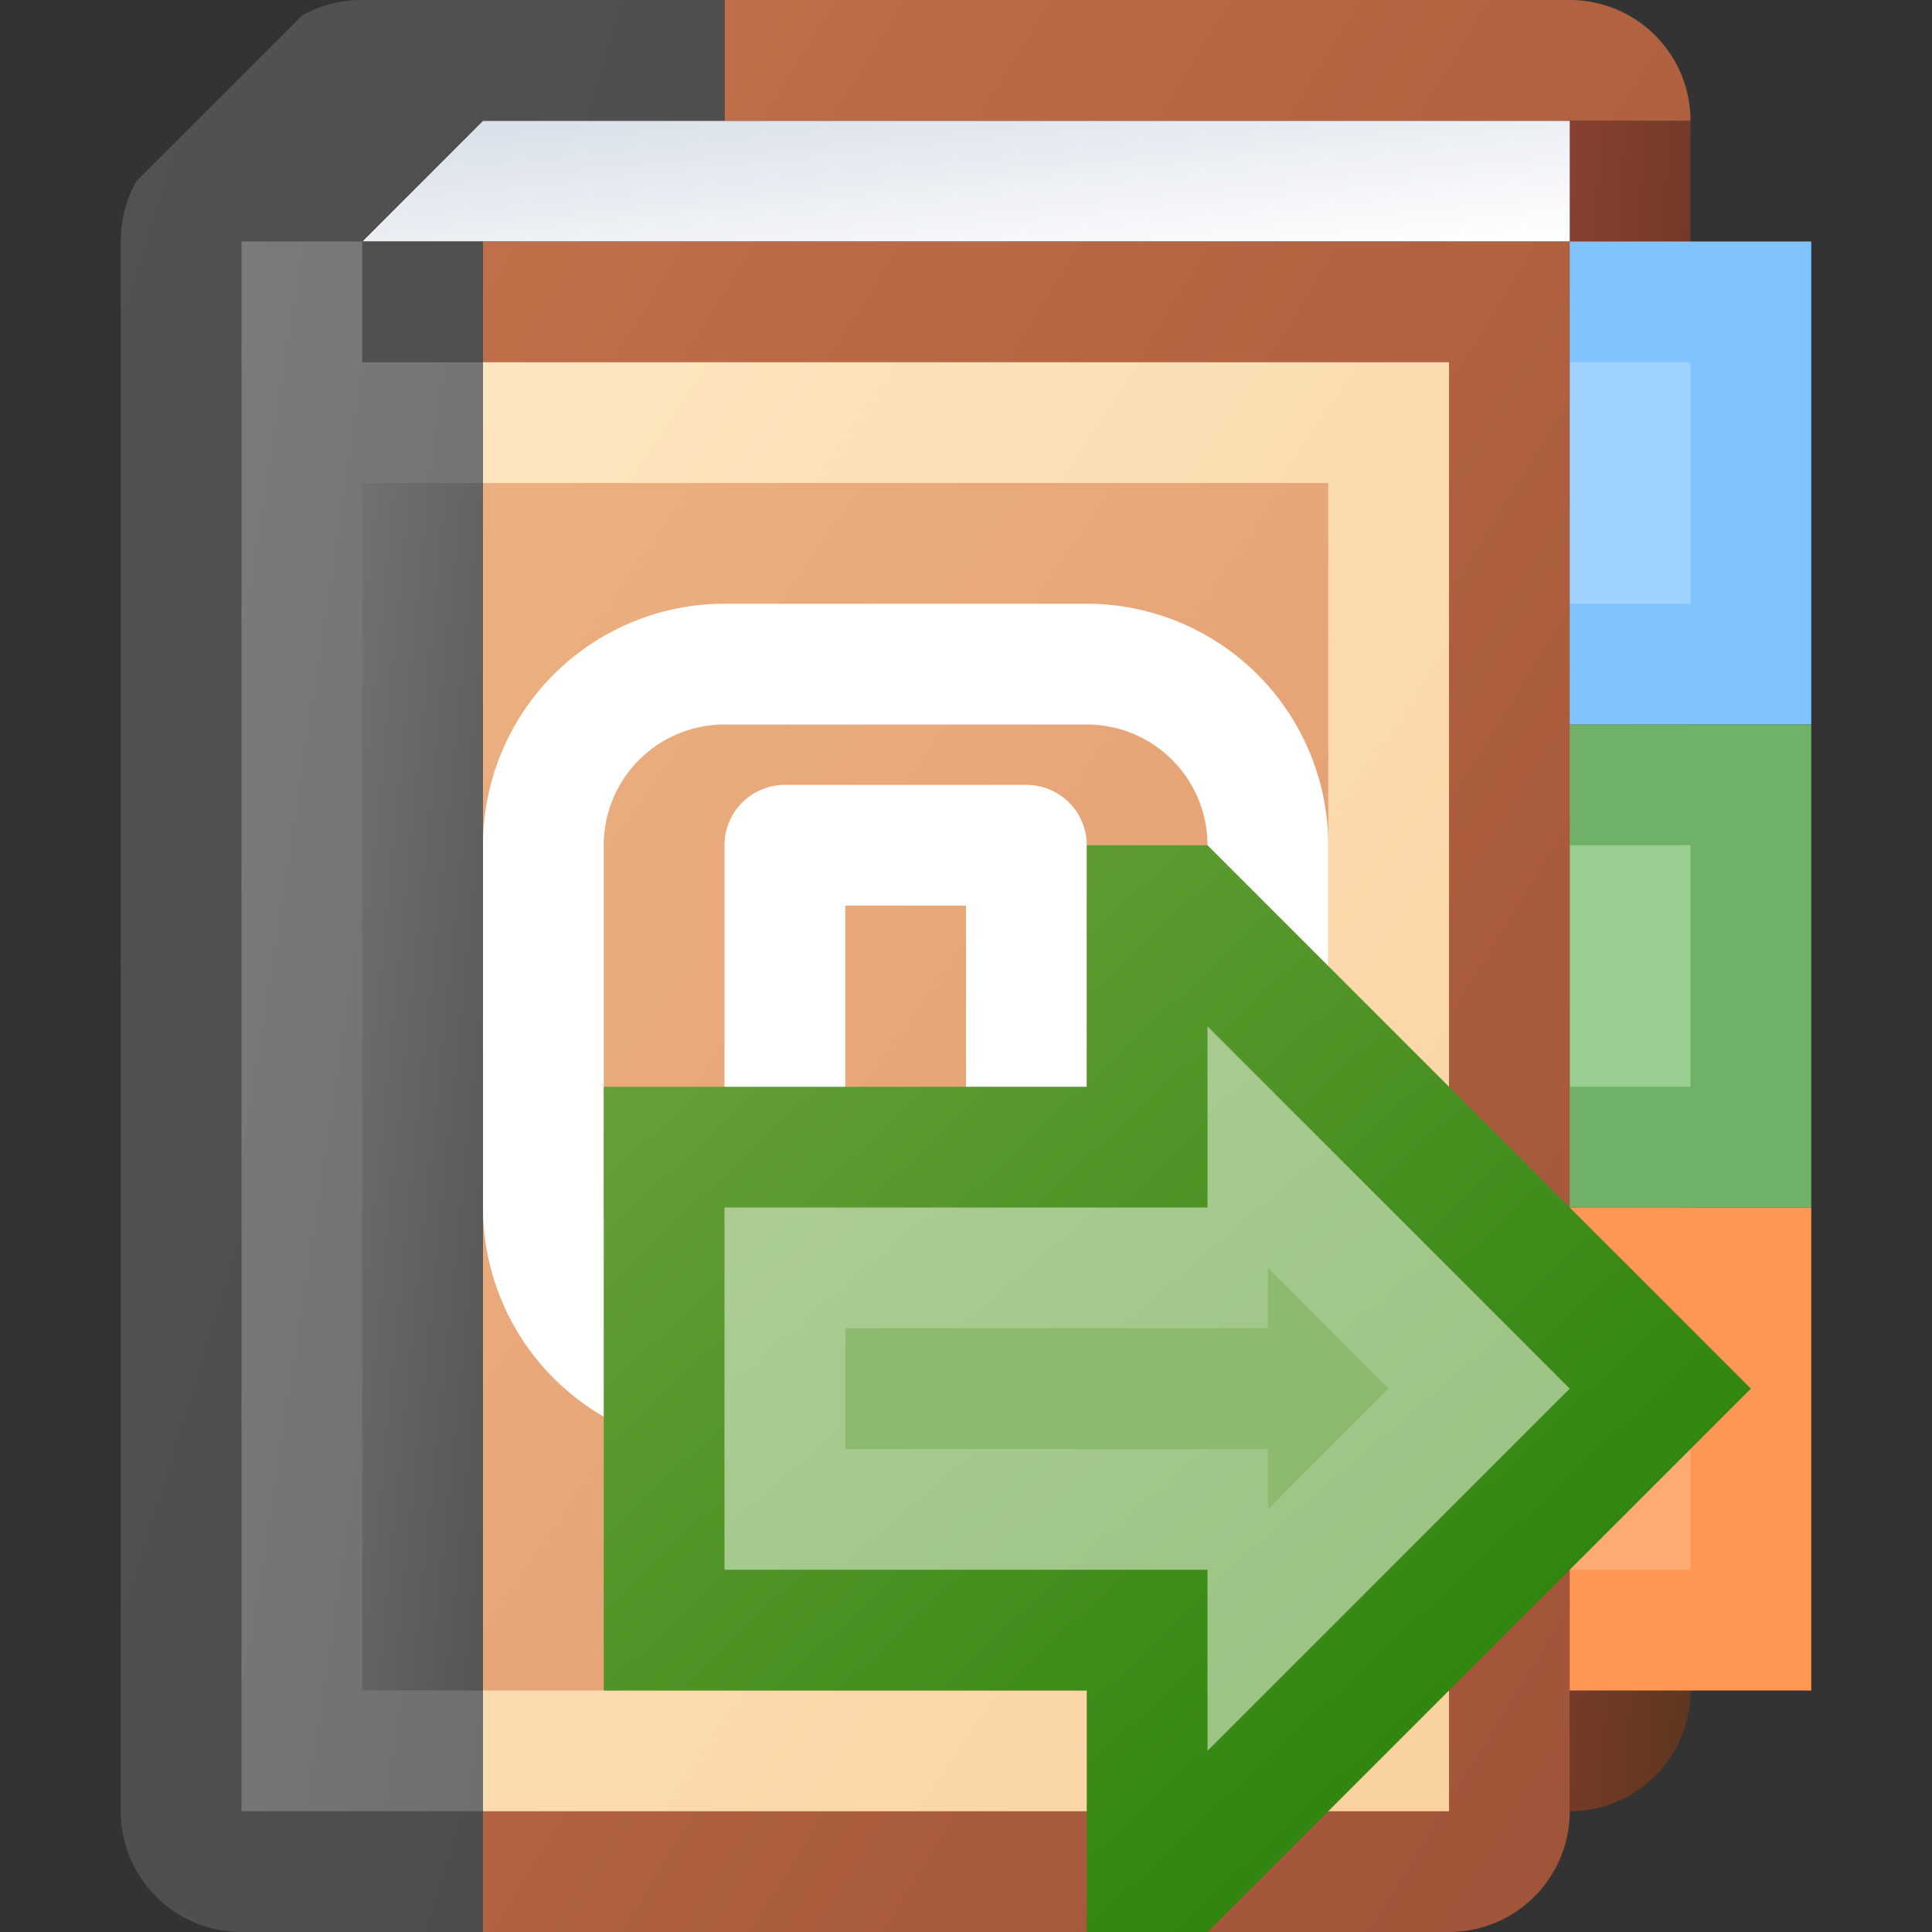 <?xml version="1.0" encoding="utf-8" standalone="yes"?>
<!DOCTYPE svg PUBLIC "-//W3C//DTD SVG 1.1//EN" "http://www.w3.org/Graphics/SVG/1.1/DTD/svg11.dtd">
<svg xmlns="http://www.w3.org/2000/svg" xmlns:xlink="http://www.w3.org/1999/xlink"
	width="16" height="16" version="1.1">
	<rect width="100%" height="100%" fill="#333333" stroke="none"/>
	<title>Addresses Book Go</title>
	<desc>Addresses Book Go</desc>
	<g id="icon" transform="translate(8,8)">
		<defs>
			<linearGradient id="backing" x1="0%" y1="0%" x2="100%" y2="100%">
				<stop offset="0%" stop-color="#c2724a" />
				<stop offset="100%" stop-color="#9d5137" />
			</linearGradient>
			<linearGradient id="backing-left" x1="0%" y1="0%" x2="100%"
				y2="100%">
				<stop offset="0%" stop-color="#525252" />
				<stop offset="100%" stop-color="#4c4c4c" />
			</linearGradient>
			<linearGradient id="center" x1="0%" y1="0%" x2="100%" y2="100%">
				<stop offset="0%" stop-color="#fce6bf" />
				<stop offset="100%" stop-color="#fad1a0" />
			</linearGradient>
			<linearGradient id="center-left" x1="0%" y1="0%" x2="100%" y2="100%">
				<stop offset="0%" stop-color="#7b7b7b" />
				<stop offset="100%" stop-color="#6f6f6f" />
			</linearGradient>
			<linearGradient id="back" x1="0%" y1="0%" x2="100%" y2="100%">
				<stop offset="0%" stop-color="#894030" />
				<stop offset="100%" stop-color="#5e361f" />
			</linearGradient>
			<linearGradient id="inner" x1="0%" y1="0%" x2="100%" y2="100%">
				<stop offset="0%" stop-color="#ecb080" />
				<stop offset="100%" stop-color="#e39c70" />
			</linearGradient>
			<linearGradient id="inner-left" x1="0%" y1="0%" x2="100%" y2="100%">
				<stop offset="0%" stop-color="#717171" />
				<stop offset="100%" stop-color="#555" />
			</linearGradient>
			<linearGradient id="top" x1="0%" y1="0%" x2="100%" y2="100%">
				<stop offset="0%" stop-color="#d7dee8" />
				<stop offset="100%" stop-color="#ffffff" />
			</linearGradient>
			<filter id="Gaussian_Blur">
				<feGaussianBlur in="SourceGraphic" stdDeviation="1" />
			</filter>
		</defs>
		<path fill="url(#back)" d="M5,-7 h1 v13 a1,1 0 0,1 -1,1 z" />
		<path fill="url(#top)" d="M-5,-6 l1,-1 h9 v1 z" />
		<rect width="3" height="4" x="4" y="-6" fill="#81c3ff" />
		<rect width="1" height="2" x="5" y="-5" fill="#9fd2ff" />
		<rect width="3" height="4" x="4" y="-2" fill="#6fb166" />
		<rect width="1" height="2" x="5" y="-1" fill="#99cf90" />
		<rect width="3" height="4" x="4" y="2" fill="#ff9754" />
		<rect width="1" height="2" x="5" y="3" fill="#ffaa73" />
		<path fill="url(#backing)"
			d="M5,-6 v13 a1,1 0 0,1 -1,1 h-8 v-14 m2,-2 h7 a1,1 0 0,1 1,1 h-8 " />
		<path fill="url(#backing-left)"
			d="M-4,-6 v14  h-2 a1,1 0 0,1 -1,-1 v-13 a1,1 0 0,1 0.13,-0.5 l1.37,-1.37 a1,1 0 0,1 0.5,-0.13 h3 v1 h-2 l-1,1 z" />
		<path fill="url(#center)" d="M4,-5 v12 h-8 v-12 z" />
		<path fill="url(#center-left)" d="M-4,-5 v12 h-2 v-13 h1 v1 z" />
		<rect width="7" height="10" x="-4" y="-4" fill="url(#inner)" />
		<rect width="1" height="10" x="-5" y="-4" fill="url(#inner-left)" />
		<path fill="#fff"
			d="M1,1.5 v-2.5 a0.5,0.5 0 0,0 -0.5,-0.5 h-2 a0.5,0.5 0 0,0 -0.5,0.5 v3 a0.5,0.5 0 0,0 0.5,0.5 l2.5,0 v-1 h-2 v-2 h1 v2 m1,0 a1,1 0 0,0 1,-1 v-1.5 a1,1 0 0,0 -1,-1 h-3 a1,1 0 0,0 -1,1 v3 a1,1 0 0,0 1,1 h3 a0.5,0.5 0 0,1 0,1 h-3 a2,2 0 0,1 -2,-2 v-3 a2,2 0 0,1 2,-2 h3 a2,2 0 0,1 2,2 v1.5 a2,2 0 0,1 -2,2  " />
		<g id="icon" transform="translate(2,3)">
			<defs>
				<linearGradient id="border_go" x1="0%" y1="0%" x2="100%" y2="100%">
					<stop offset="0%" stop-color="#6fa53d" />
					<stop offset="100%" stop-color="#1e7b03" />
				</linearGradient>
				<linearGradient id="inner_go" x1="0%" y1="0%" x2="100%" y2="100%">
					<stop offset="0%" stop-color="#b0ce96" />
					<stop offset="100%" stop-color="#96c180" />
				</linearGradient>
			</defs>
			<path fill="url(#border_go)"
				d="M-1,-2 v-2 h1 l4.5,4.5 l-4.5,4.5 h-1 v-2 h-4 v-5 Z" />
			<path fill="url(#inner_go)" d="M0,-1 v-1.5 l3,3 l-3,3 v-1.5 h-4 v-3 Z" />
			<path fill="#8eba6f" d="M0.5,0 v-0.5 l1,1 l-1,1 v-0.5 l-3.5,0 v-1 Z" />
		</g>
	</g>
</svg>
